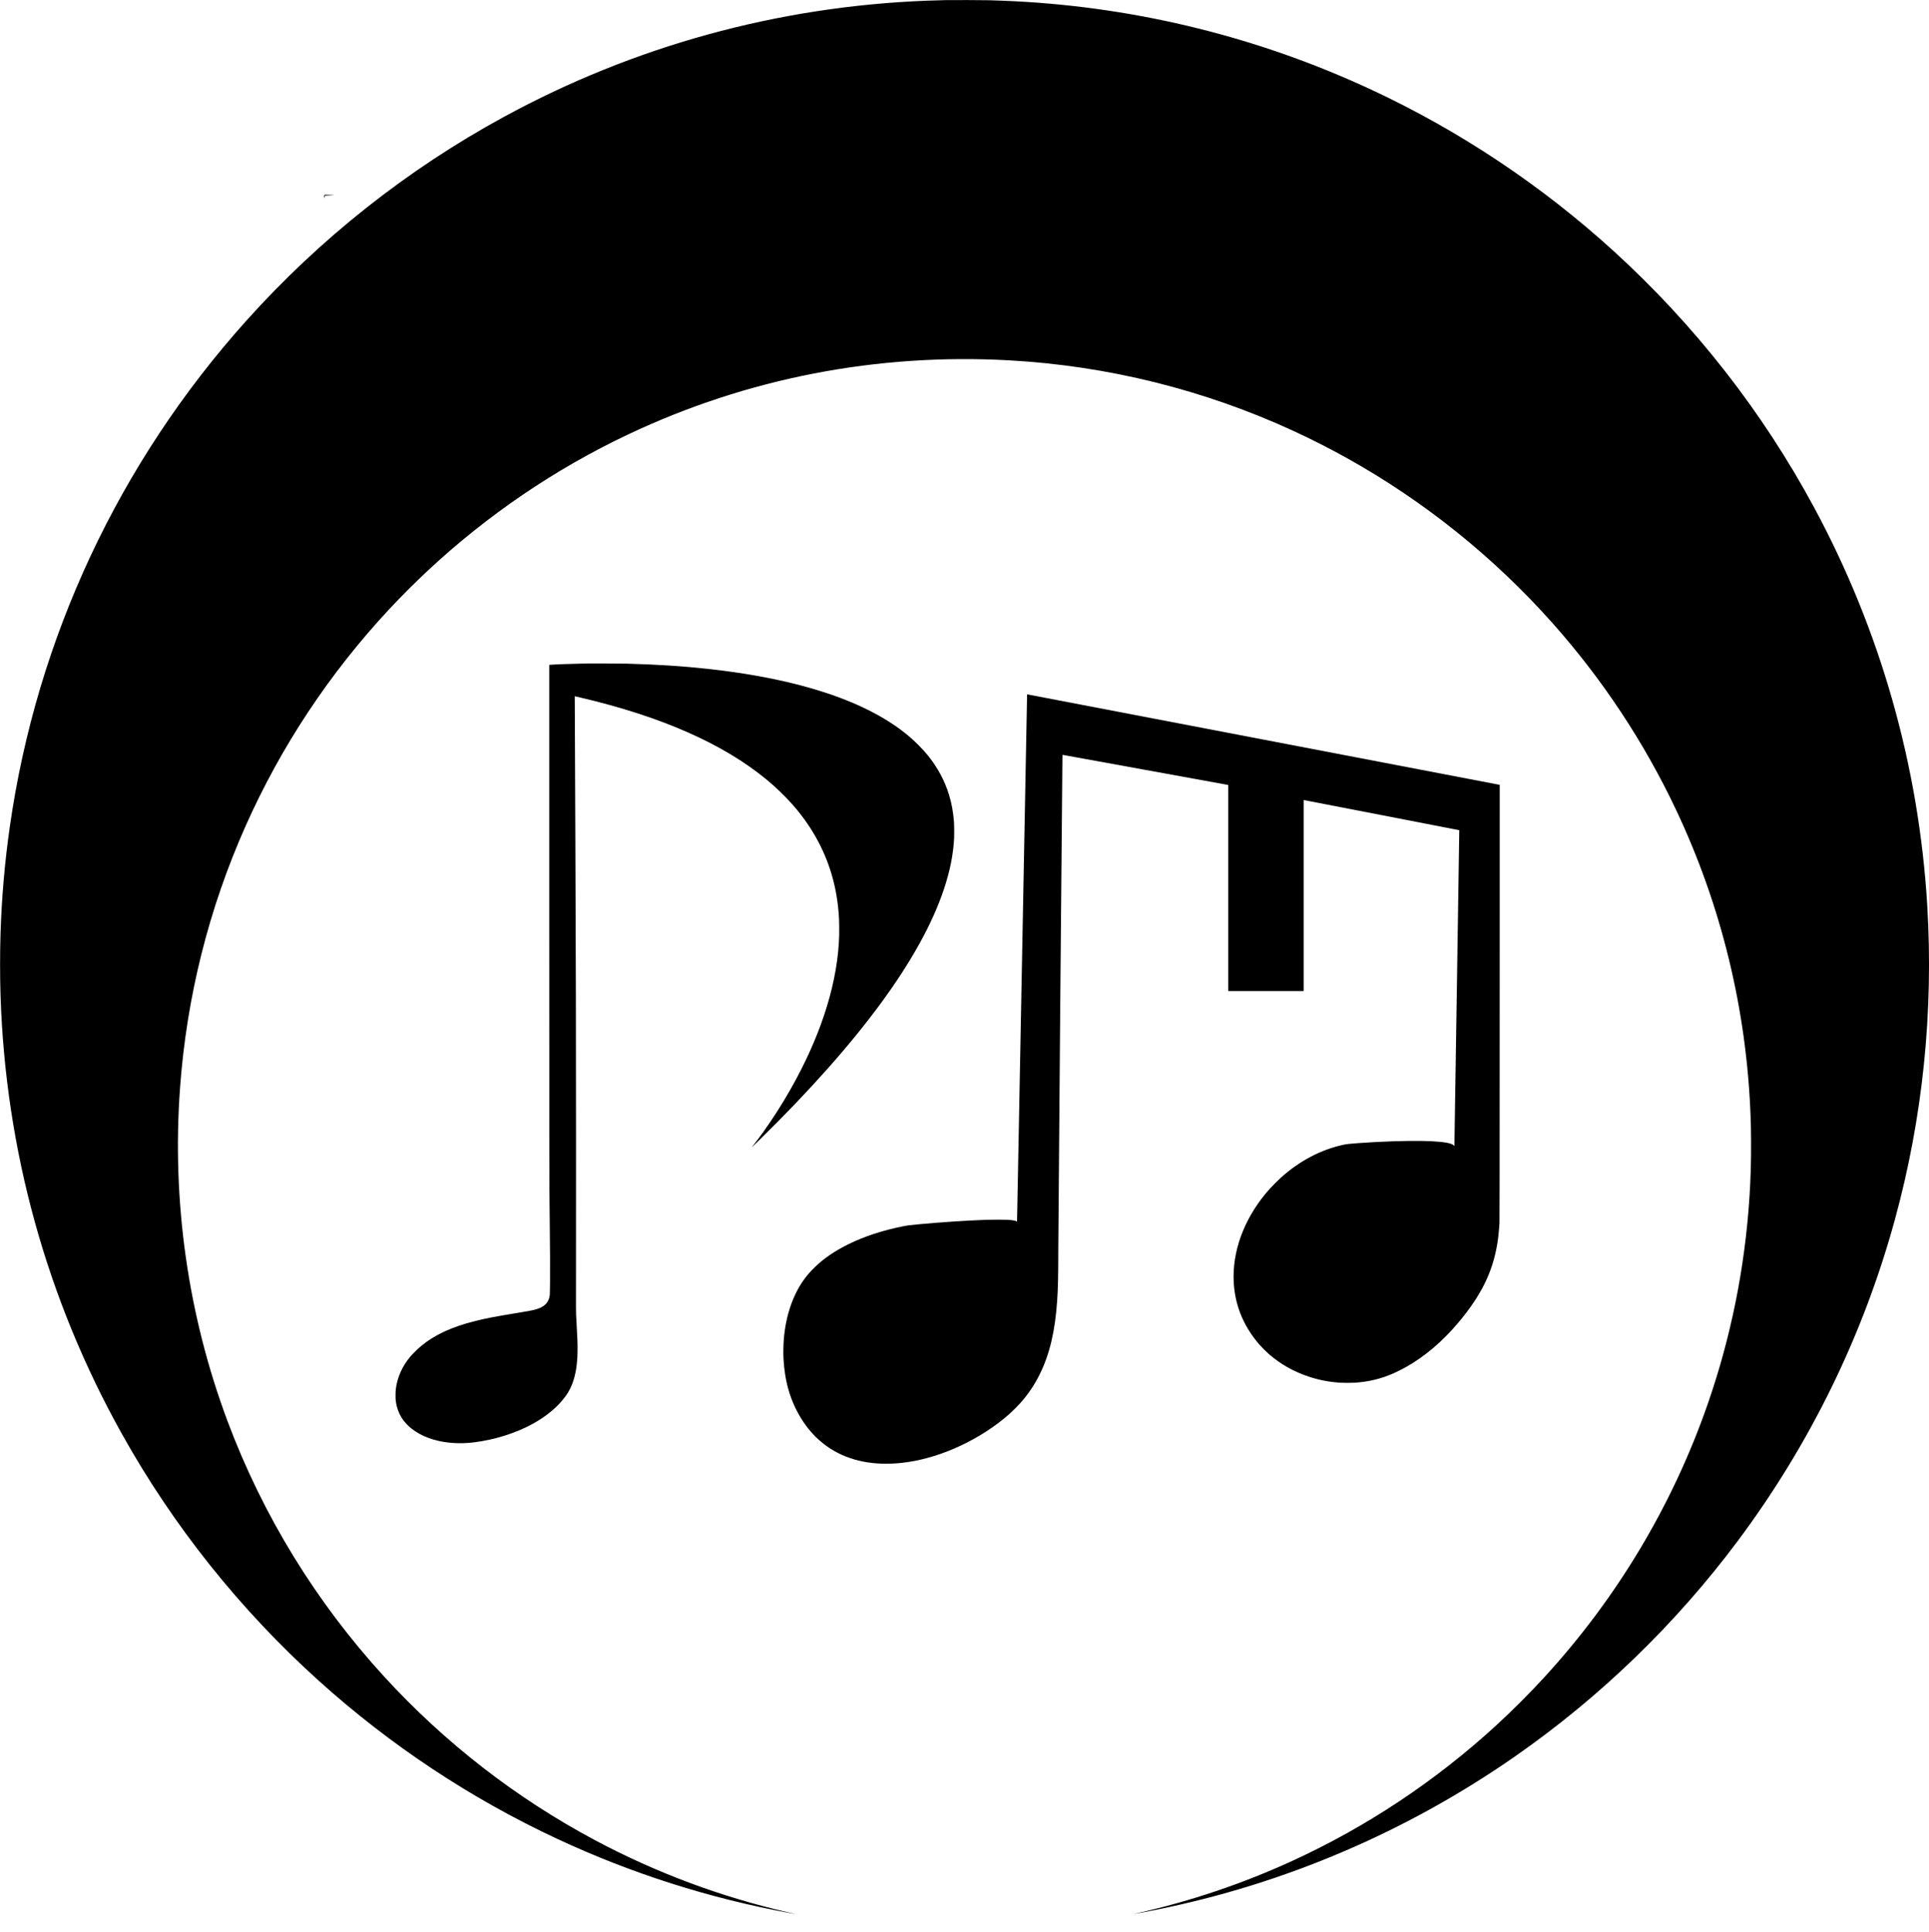 <?xml version="1.0" standalone="no"?>
<!DOCTYPE svg PUBLIC "-//W3C//DTD SVG 20010904//EN"
 "http://www.w3.org/TR/2001/REC-SVG-20010904/DTD/svg10.dtd">
<svg version="1.0" xmlns="http://www.w3.org/2000/svg"
 width="14779pt" height="14805pt" viewBox="0 0 14779 14805"
 preserveAspectRatio="xMidYMid meet">

<g transform="translate(0,14805) scale(0.1,-0.1)"
fill="#000000" stroke="none">
<path d="M72410 148040 c-476 -11 -992 -26 -1470 -45 -11373 -449 -22377
-3477 -32340 -8903 -7402 -4030 -14100 -9334 -19744 -15632 -9749 -10879
-16030 -24310 -18096 -38695 -394 -2746 -631 -5464 -720 -8270 -45 -1438 -45
-3248 0 -4675 379 -11890 3534 -23304 9298 -33634 3941 -7066 9072 -13495
15112 -18937 5458 -4917 11594 -8985 18225 -12082 5676 -2651 11702 -4573
17862 -5696 323 -59 425 -75 293 -44 -36 8 -261 60 -500 114 -5104 1171
-10096 3038 -14735 5511 -6062 3233 -11519 7467 -16166 12543 -5214 5696
-9284 12330 -11986 19540 -3039 8109 -4286 16853 -3648 25585 508 6947 2200
13704 5018 20035 2719 6110 6440 11724 11031 16644 874 937 1990 2053 2927
2927 4569 4264 9760 7793 15357 10440 9102 4306 19058 6240 29212 5674 7549
-421 14942 -2261 21790 -5422 1357 -627 2800 -1361 4090 -2081 5921 -3305
11251 -7589 15755 -12662 3807 -4287 6994 -9107 9430 -14260 3478 -7359 5413
-15308 5715 -23480 25 -680 31 -987 37 -1885 9 -1567 -26 -2826 -122 -4320
-349 -5404 -1416 -10708 -3180 -15800 -2696 -7782 -6974 -14934 -12580 -21035
-1103 -1200 -2400 -2497 -3600 -3600 -4667 -4288 -9953 -7804 -15685 -10432
-3791 -1738 -7794 -3088 -11842 -3994 -130 -29 -235 -55 -234 -57 8 -8 969
173 1661 312 9856 1984 19214 5984 27498 11753 6543 4557 12341 10170 17099
16554 5516 7401 9577 15713 12001 24564 2135 7793 2974 15943 2481 24095 -646
10696 -3590 21055 -8657 30460 -3968 7367 -9169 14019 -15382 19675 -5530
5033 -11798 9208 -18549 12352 -8553 3984 -17775 6278 -27231 6773 -627 33
-1173 54 -2040 81 -433 13 -2890 20 -3385 9z"/>
<path d="M24868 133099 c-3 -30 -7 -34 -35 -37 -18 -2 -33 -9 -32 -15 0 -7 15
-50 34 -97 l34 -85 0 96 1 96 206 12 c113 6 277 14 365 18 88 3 162 9 164 13
2 4 -102 10 -233 14 -130 3 -296 9 -369 13 l-132 6 -3 -34z"/>
<path d="M44940 97214 c-1166 -23 -2378 -66 -2787 -100 l-73 -6 0 -19326 c0
-19164 2 -20450 35 -23107 26 -2073 35 -3848 25 -4860 -5 -547 -13 -969 -20
-1010 -87 -586 -425 -911 -1146 -1101 -223 -58 -437 -98 -1498 -274 -1629
-270 -2268 -394 -3041 -586 -1841 -460 -3138 -1063 -4220 -1965 -189 -157
-637 -601 -786 -779 -614 -731 -994 -1589 -1106 -2500 -22 -183 -25 -677 -5
-845 124 -1009 612 -1780 1499 -2369 424 -281 878 -486 1413 -641 938 -270
2006 -341 3095 -204 1589 199 3177 700 4480 1412 1090 596 1972 1342 2555
2162 471 662 744 1487 844 2545 30 307 37 464 43 890 7 555 -4 900 -72 2085
-13 237 -30 536 -37 665 -10 184 -12 707 -8 2410 9 3861 3 17989 -9 22020 -21
7326 -59 17311 -80 21405 -5 864 -8 1570 -7 1571 0 0 190 -43 421 -98 6244
-1462 10999 -3564 14334 -6336 664 -552 1368 -1232 1912 -1847 1403 -1586
2402 -3351 2984 -5270 292 -965 480 -1967 564 -3005 35 -427 42 -593 48 -1105
6 -508 -3 -859 -33 -1310 -226 -3465 -1504 -7301 -3735 -11211 -621 -1090
-1324 -2189 -2038 -3189 -220 -308 -609 -828 -780 -1043 -67 -85 -121 -156
-119 -157 2 -2 285 272 628 609 7627 7483 12337 13891 14100 19186 469 1405
717 2657 781 3930 13 264 7 991 -11 1210 -61 773 -177 1409 -374 2062 -337
1114 -904 2162 -1680 3103 -376 455 -898 981 -1381 1390 -3136 2659 -8384
4416 -15485 5184 -1910 207 -3789 327 -6115 392 -345 9 -2771 20 -3115 13z"/>
<path d="M78690 94843 c1 -52 -761 -40060 -766 -40200 l-6 -193 -27 19 c-83
59 -304 98 -696 122 -241 15 -1164 15 -1610 0 -1483 -50 -3512 -184 -5245
-347 -663 -62 -798 -80 -1170 -154 -1550 -310 -2927 -761 -4148 -1360 -1075
-528 -1923 -1109 -2626 -1800 -301 -296 -503 -525 -725 -819 -893 -1185 -1464
-2825 -1616 -4636 -39 -467 -50 -1133 -26 -1555 99 -1733 516 -3161 1309
-4480 657 -1095 1536 -1969 2572 -2559 1542 -878 3437 -1170 5595 -860 2721
390 5697 1798 7855 3715 188 166 630 608 795 794 622 701 1101 1409 1504 2225
760 1535 1179 3309 1336 5655 63 941 85 1915 84 3725 0 1250 305 37609 319
37916 l7 165 6230 -1132 c3427 -623 6283 -1143 6348 -1155 l117 -21 0 -7894 0
-7894 2890 0 2890 0 0 7316 0 7317 28 -6 c15 -3 2696 -522 5957 -1152 3262
-631 5933 -1151 5937 -1154 4 -4 -78 -5386 -182 -11961 -105 -6575 -190
-12019 -190 -12097 l0 -143 -40 44 c-157 170 -680 272 -1675 326 -99 5 -425
15 -725 22 -1235 26 -3267 -42 -4960 -168 -648 -48 -861 -71 -1088 -120 -1723
-368 -3359 -1226 -4798 -2515 -205 -183 -680 -658 -863 -863 -1779 -1986
-2771 -4394 -2771 -6726 0 -1945 674 -3713 1991 -5225 151 -173 529 -550 709
-707 900 -782 1915 -1356 3070 -1736 793 -261 1546 -405 2410 -463 227 -16
865 -15 1095 0 1085 73 2025 299 2965 713 227 100 697 335 920 459 1499 834
2879 2011 4143 3531 1665 2004 2527 3754 2887 5859 87 510 131 916 182 1679 9
133 13 4218 15 16871 l3 16696 -107 21 c-60 12 -8194 1570 -18078 3462 -9883
1892 -17982 3443 -17997 3446 -16 3 -28 2 -28 -3z"/>
</g>
</svg>
